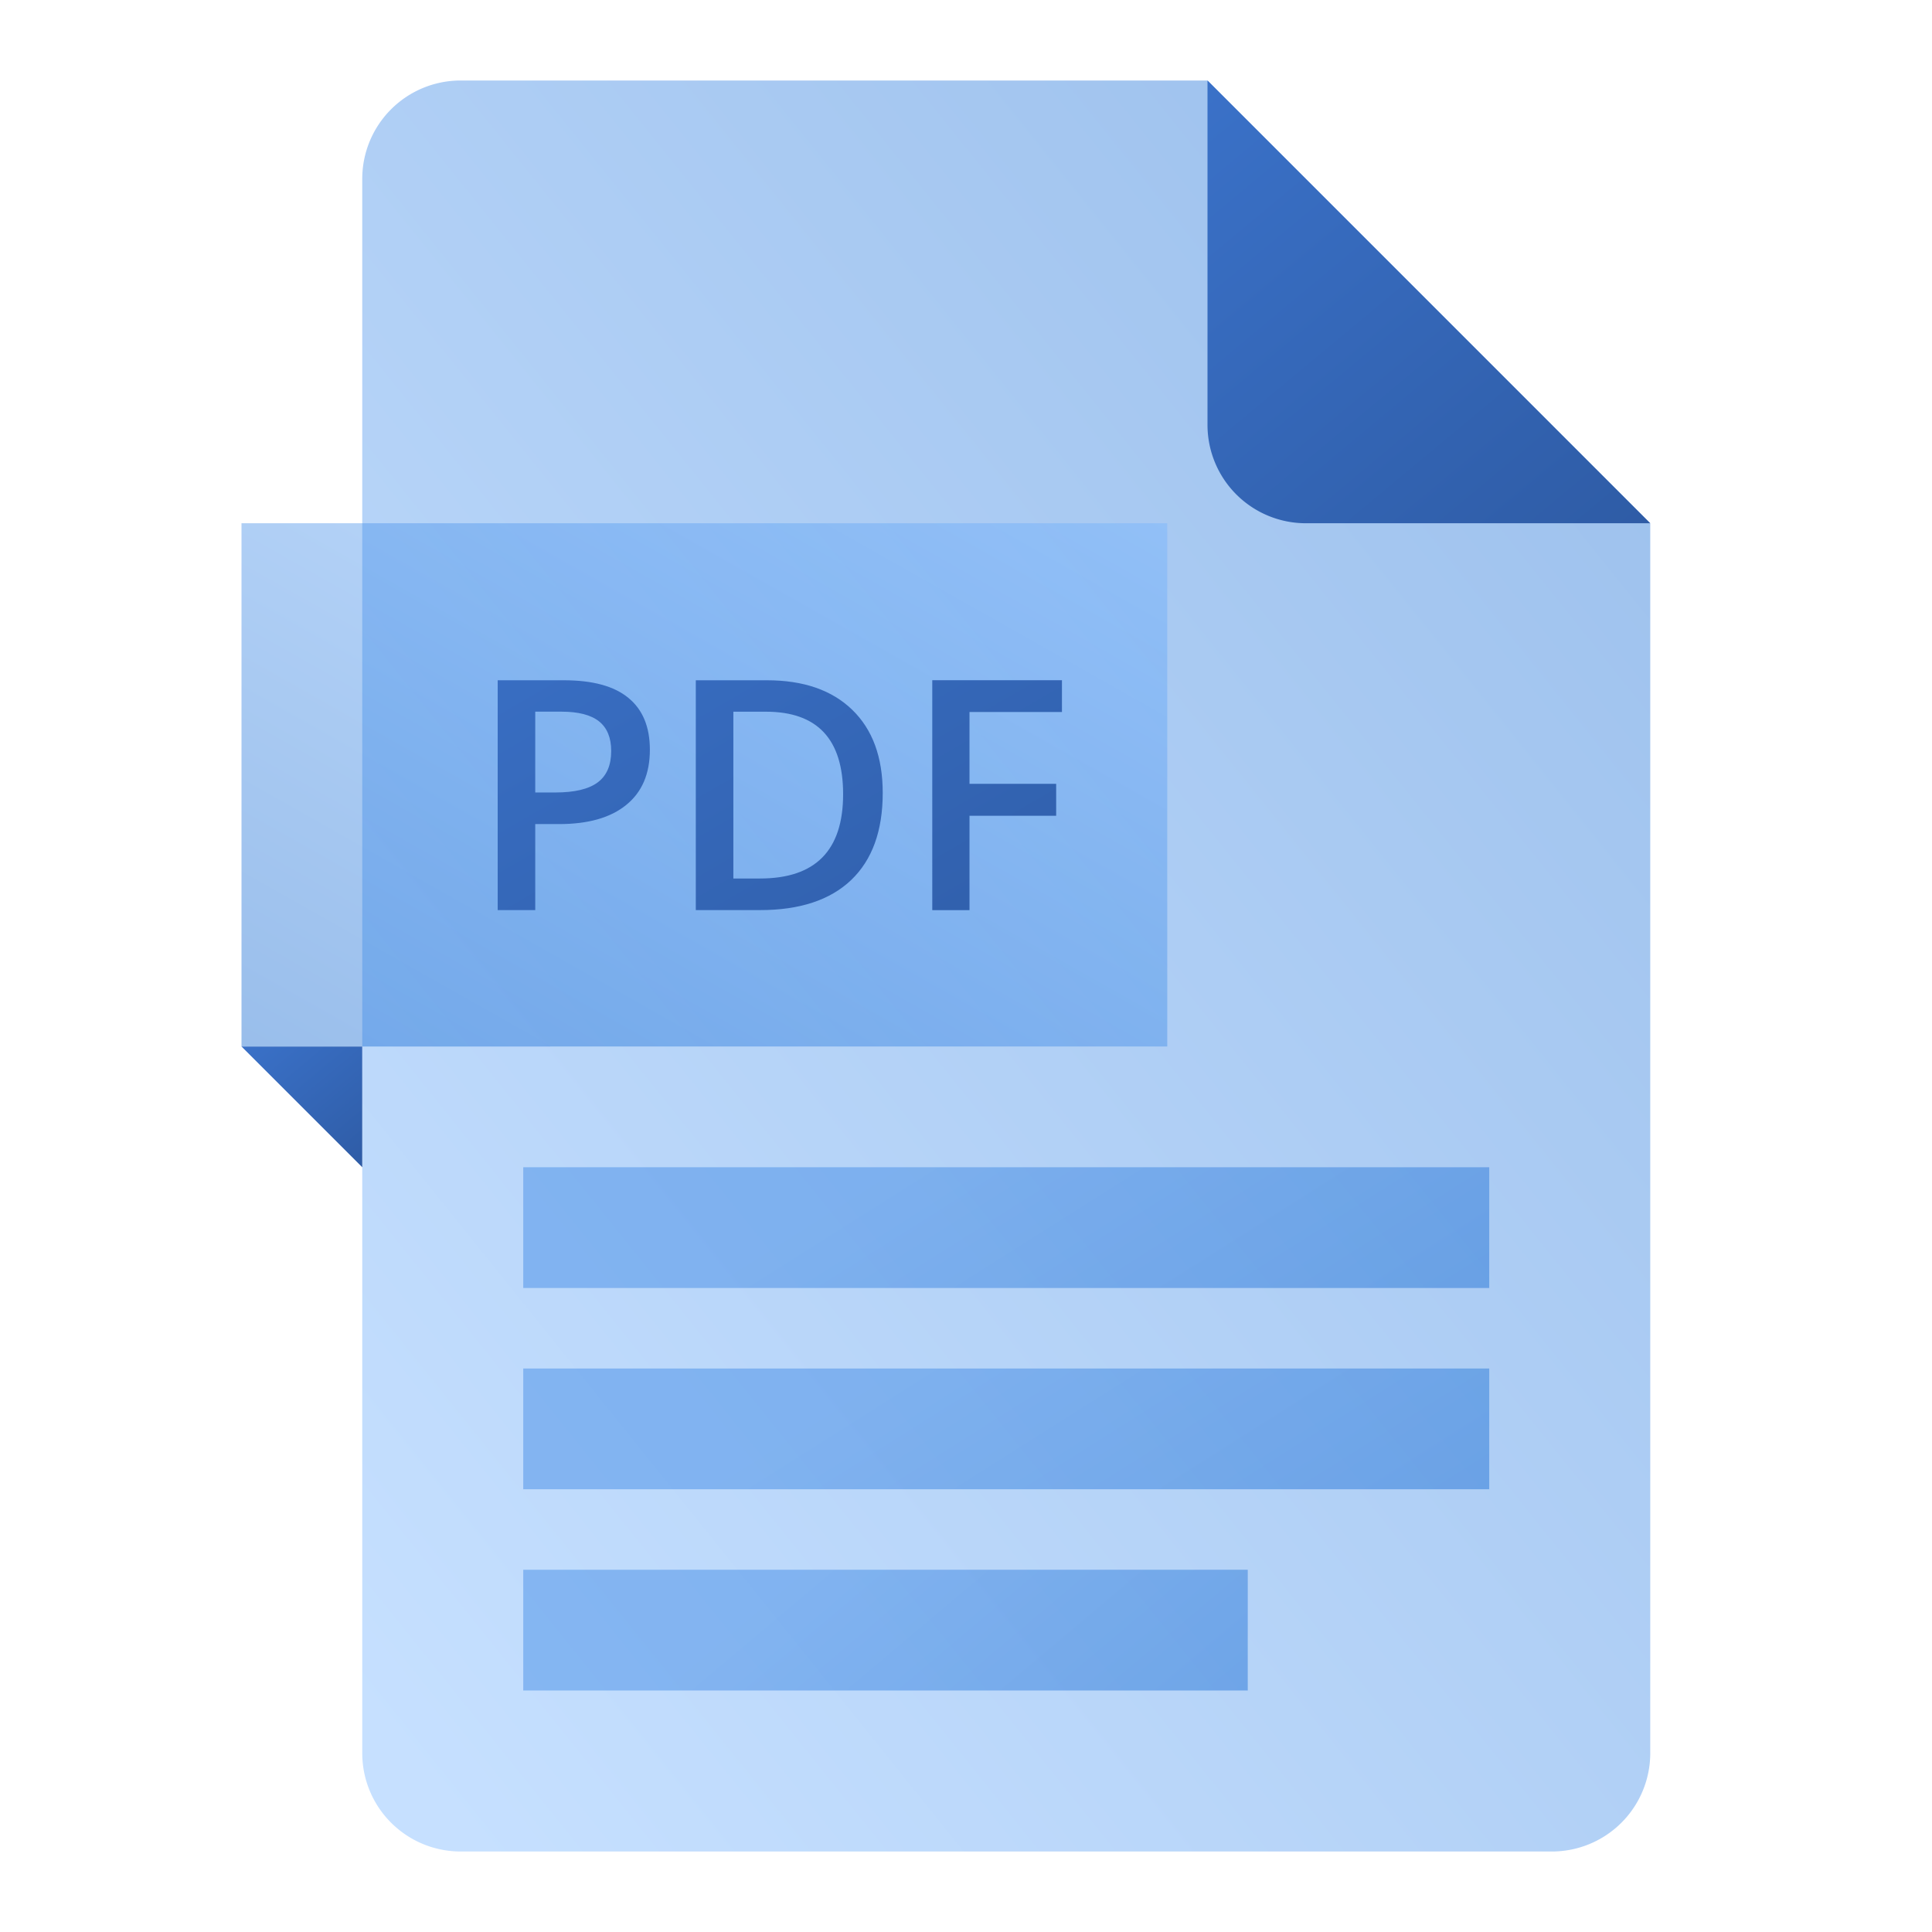 <svg width="48" height="48" fill="none" viewBox="0 0 48 48" xmlns="http://www.w3.org/2000/svg">
  <path fill="url(#prefix__a)" d="M9 4.444A2.444 2.444 0 0 1 11.444 2H30l11 11v30.556A2.444 2.444 0 0 1 38.556 46H11.444A2.444 2.444 0 0 1 9 43.556V4.444Z" clip-rule="evenodd" opacity=".4"/>
  <path fill="url(#prefix__b)" d="m30 2 11 11h-8.556A2.444 2.444 0 0 1 30 10.556V2Z" clip-rule="evenodd"/>
  <path fill="url(#prefix__c)" d="M6 13h23v13H6z" opacity=".4"/>
  <path fill="url(#prefix__d)" d="M13 29h24v3H13z" opacity=".4"/>
  <path fill="url(#prefix__e)" d="M13 34h24v3H13z" opacity=".4"/>
  <path fill="url(#prefix__f)" d="M13 39h18v3H13z" opacity=".4"/>
  <path fill="url(#prefix__g)" d="m9 29-3-3h3v3Z"/>
  <path fill="url(#prefix__h)" d="M16.146 18.627c0 .596-.195 1.053-.586 1.37-.39.319-.947.477-1.668.477h-.594v2.137h-.933v-5.71h1.644c.714 0 1.248.145 1.602.437.357.291.535.721.535 1.289Zm-2.848 1.062h.496c.48 0 .831-.083 1.055-.25.224-.166.336-.427.336-.781 0-.328-.1-.573-.3-.734-.201-.162-.514-.243-.938-.243h-.649v2.008Zm8.633.012c0 .943-.262 1.664-.785 2.164-.523.497-1.277.746-2.262.746h-1.597v-5.71h1.765c.91 0 1.616.244 2.121.733.506.49.758 1.179.758 2.067Zm-.984.031c0-1.367-.64-2.05-1.918-2.05h-.809v4.144h.664c1.375 0 2.063-.698 2.063-2.094Zm3.14 2.88h-.925V16.9h3.222v.79h-2.297v1.784h2.153v.793h-2.153v2.344Z"/>
  <defs>
    <linearGradient id="prefix__a" x1="28.03" x2="67.12" y1="65.917" y2="34.515" gradientUnits="userSpaceOnUse">
      <stop stop-color="#70B1FF"/>
      <stop offset="1" stop-color="#005CCD"/>
    </linearGradient>
    <linearGradient id="prefix__b" x1="56.098" x2="38.464" y1="9.698" y2="-11.493" gradientUnits="userSpaceOnUse">
      <stop stop-color="#295296"/>
      <stop offset="1" stop-color="#3E78D3"/>
    </linearGradient>
    <linearGradient id="prefix__c" x1="17.5" x2="6.362" y1="6.5" y2="26.205" gradientUnits="userSpaceOnUse">
      <stop stop-color="#70B1FF"/>
      <stop offset="1" stop-color="#005CCD"/>
    </linearGradient>
    <linearGradient id="prefix__d" x1="21.727" x2="27.737" y1="29.261" y2="38.774" gradientUnits="userSpaceOnUse">
      <stop stop-color="#297BE0"/>
      <stop offset="1" stop-color="#005CCD"/>
    </linearGradient>
    <linearGradient id="prefix__e" x1="21.727" x2="27.737" y1="34.261" y2="43.774" gradientUnits="userSpaceOnUse">
      <stop stop-color="#297BE0"/>
      <stop offset="1" stop-color="#005CCD"/>
    </linearGradient>
    <linearGradient id="prefix__f" x1="19.546" x2="26.103" y1="39.261" y2="47.046" gradientUnits="userSpaceOnUse">
      <stop stop-color="#297BE0"/>
      <stop offset="1" stop-color="#005CCD"/>
    </linearGradient>
    <linearGradient id="prefix__g" x1="13.118" x2="8.308" y1="28.099" y2="22.32" gradientUnits="userSpaceOnUse">
      <stop stop-color="#295296"/>
      <stop offset="1" stop-color="#3E78D3"/>
    </linearGradient>
    <linearGradient id="prefix__h" x1="50.758" x2="34.531" y1="21.644" y2="-6.387" gradientUnits="userSpaceOnUse">
      <stop stop-color="#295296"/>
      <stop offset="1" stop-color="#3E78D3"/>
    </linearGradient>
  </defs>
</svg>
